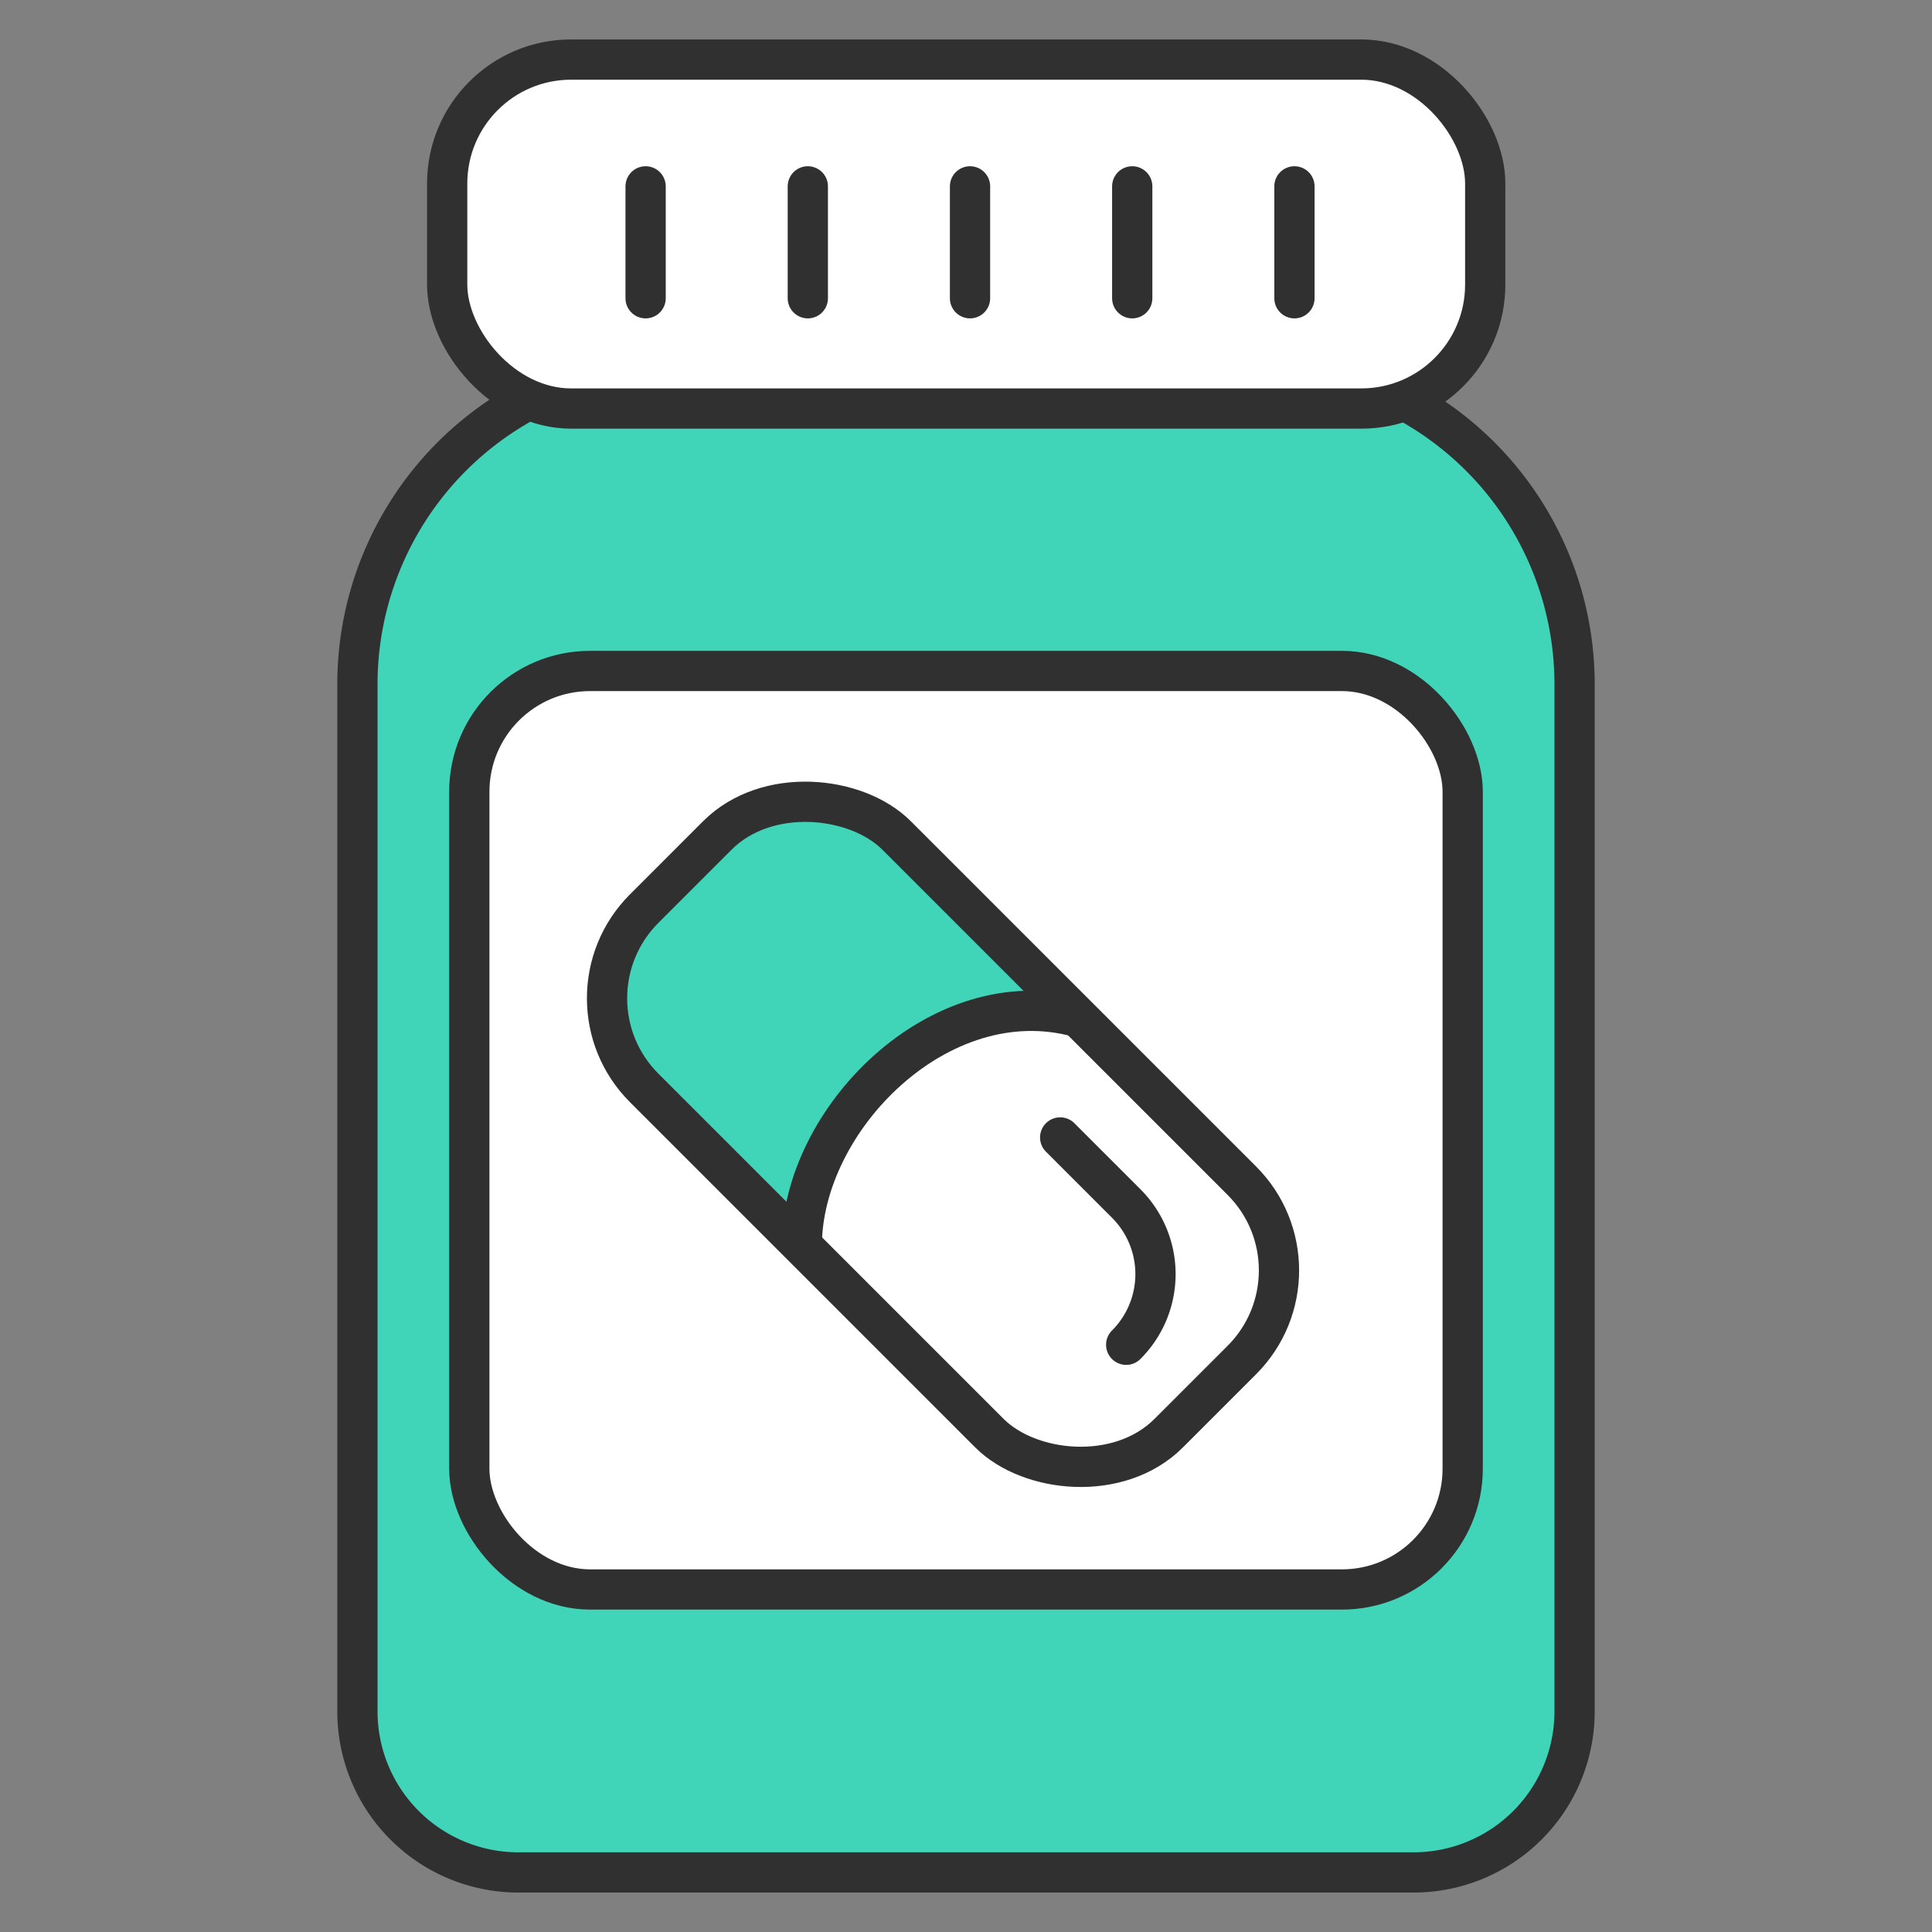 <svg xmlns="http://www.w3.org/2000/svg" viewBox="0 0 48 48"><rect x="0" y="0" width="48" height="48" fill="#808080" stroke="none"/><defs><style>.a-medicines,.d-medicines,.f-medicines{fill:none;}.b-medicines,.e-medicines{fill:#40d5b9;}.b-medicines,.c-medicines,.d-medicines,.f-medicines{stroke:#303030;stroke-miterlimit:10;}.c-medicines{fill:#fff;}.d-medicines{stroke-linecap:round;}</style></defs><rect class="a-medicines" width="48" height="48"/><path class="b-medicines" d="M16.88,9H31.12a8,8,0,0,1,8,8V42.52a4,4,0,0,1-4,4H12.88a4,4,0,0,1-4-4V17a8,8,0,0,1,8-8Z"/><rect class="c-medicines" x="11.11" y="1.48" width="25.79" height="8.67" rx="3.08"/><line class="d-medicines" x1="16.04" y1="4.63" x2="16.04" y2="7.41"/><line class="d-medicines" x1="20.07" y1="4.63" x2="20.07" y2="7.41"/><line class="d-medicines" x1="24.1" y1="4.63" x2="24.1" y2="7.41"/><line class="d-medicines" x1="28.13" y1="4.63" x2="28.13" y2="7.41"/><line class="d-medicines" x1="32.16" y1="4.63" x2="32.16" y2="7.41"/><rect class="c-medicines" x="11.66" y="16.67" width="24.68" height="22.82" rx="3"/><path class="e-medicines" d="M23,21.55A4.43,4.43,0,1,0,16.94,28L20,30.9s-.39-2.13,1.92-4.37A6.71,6.71,0,0,1,26.71,25Z" transform="translate(0.05 0.07)"/><rect class="f-medicines" x="18.94" y="18.9" width="8.87" height="18.43" rx="3.15" transform="translate(-12.98 24.83) rotate(-45)"/><path class="f-medicines" d="M19.87,30.88c0-3.14,3.43-6.62,6.86-5.68" transform="translate(0.05 0.07)"/><path class="d-medicines" d="M26.29,28.19l1.64,1.64a2.48,2.48,0,0,1,0,3.51h0" transform="translate(0.05 0.07)"/></svg>